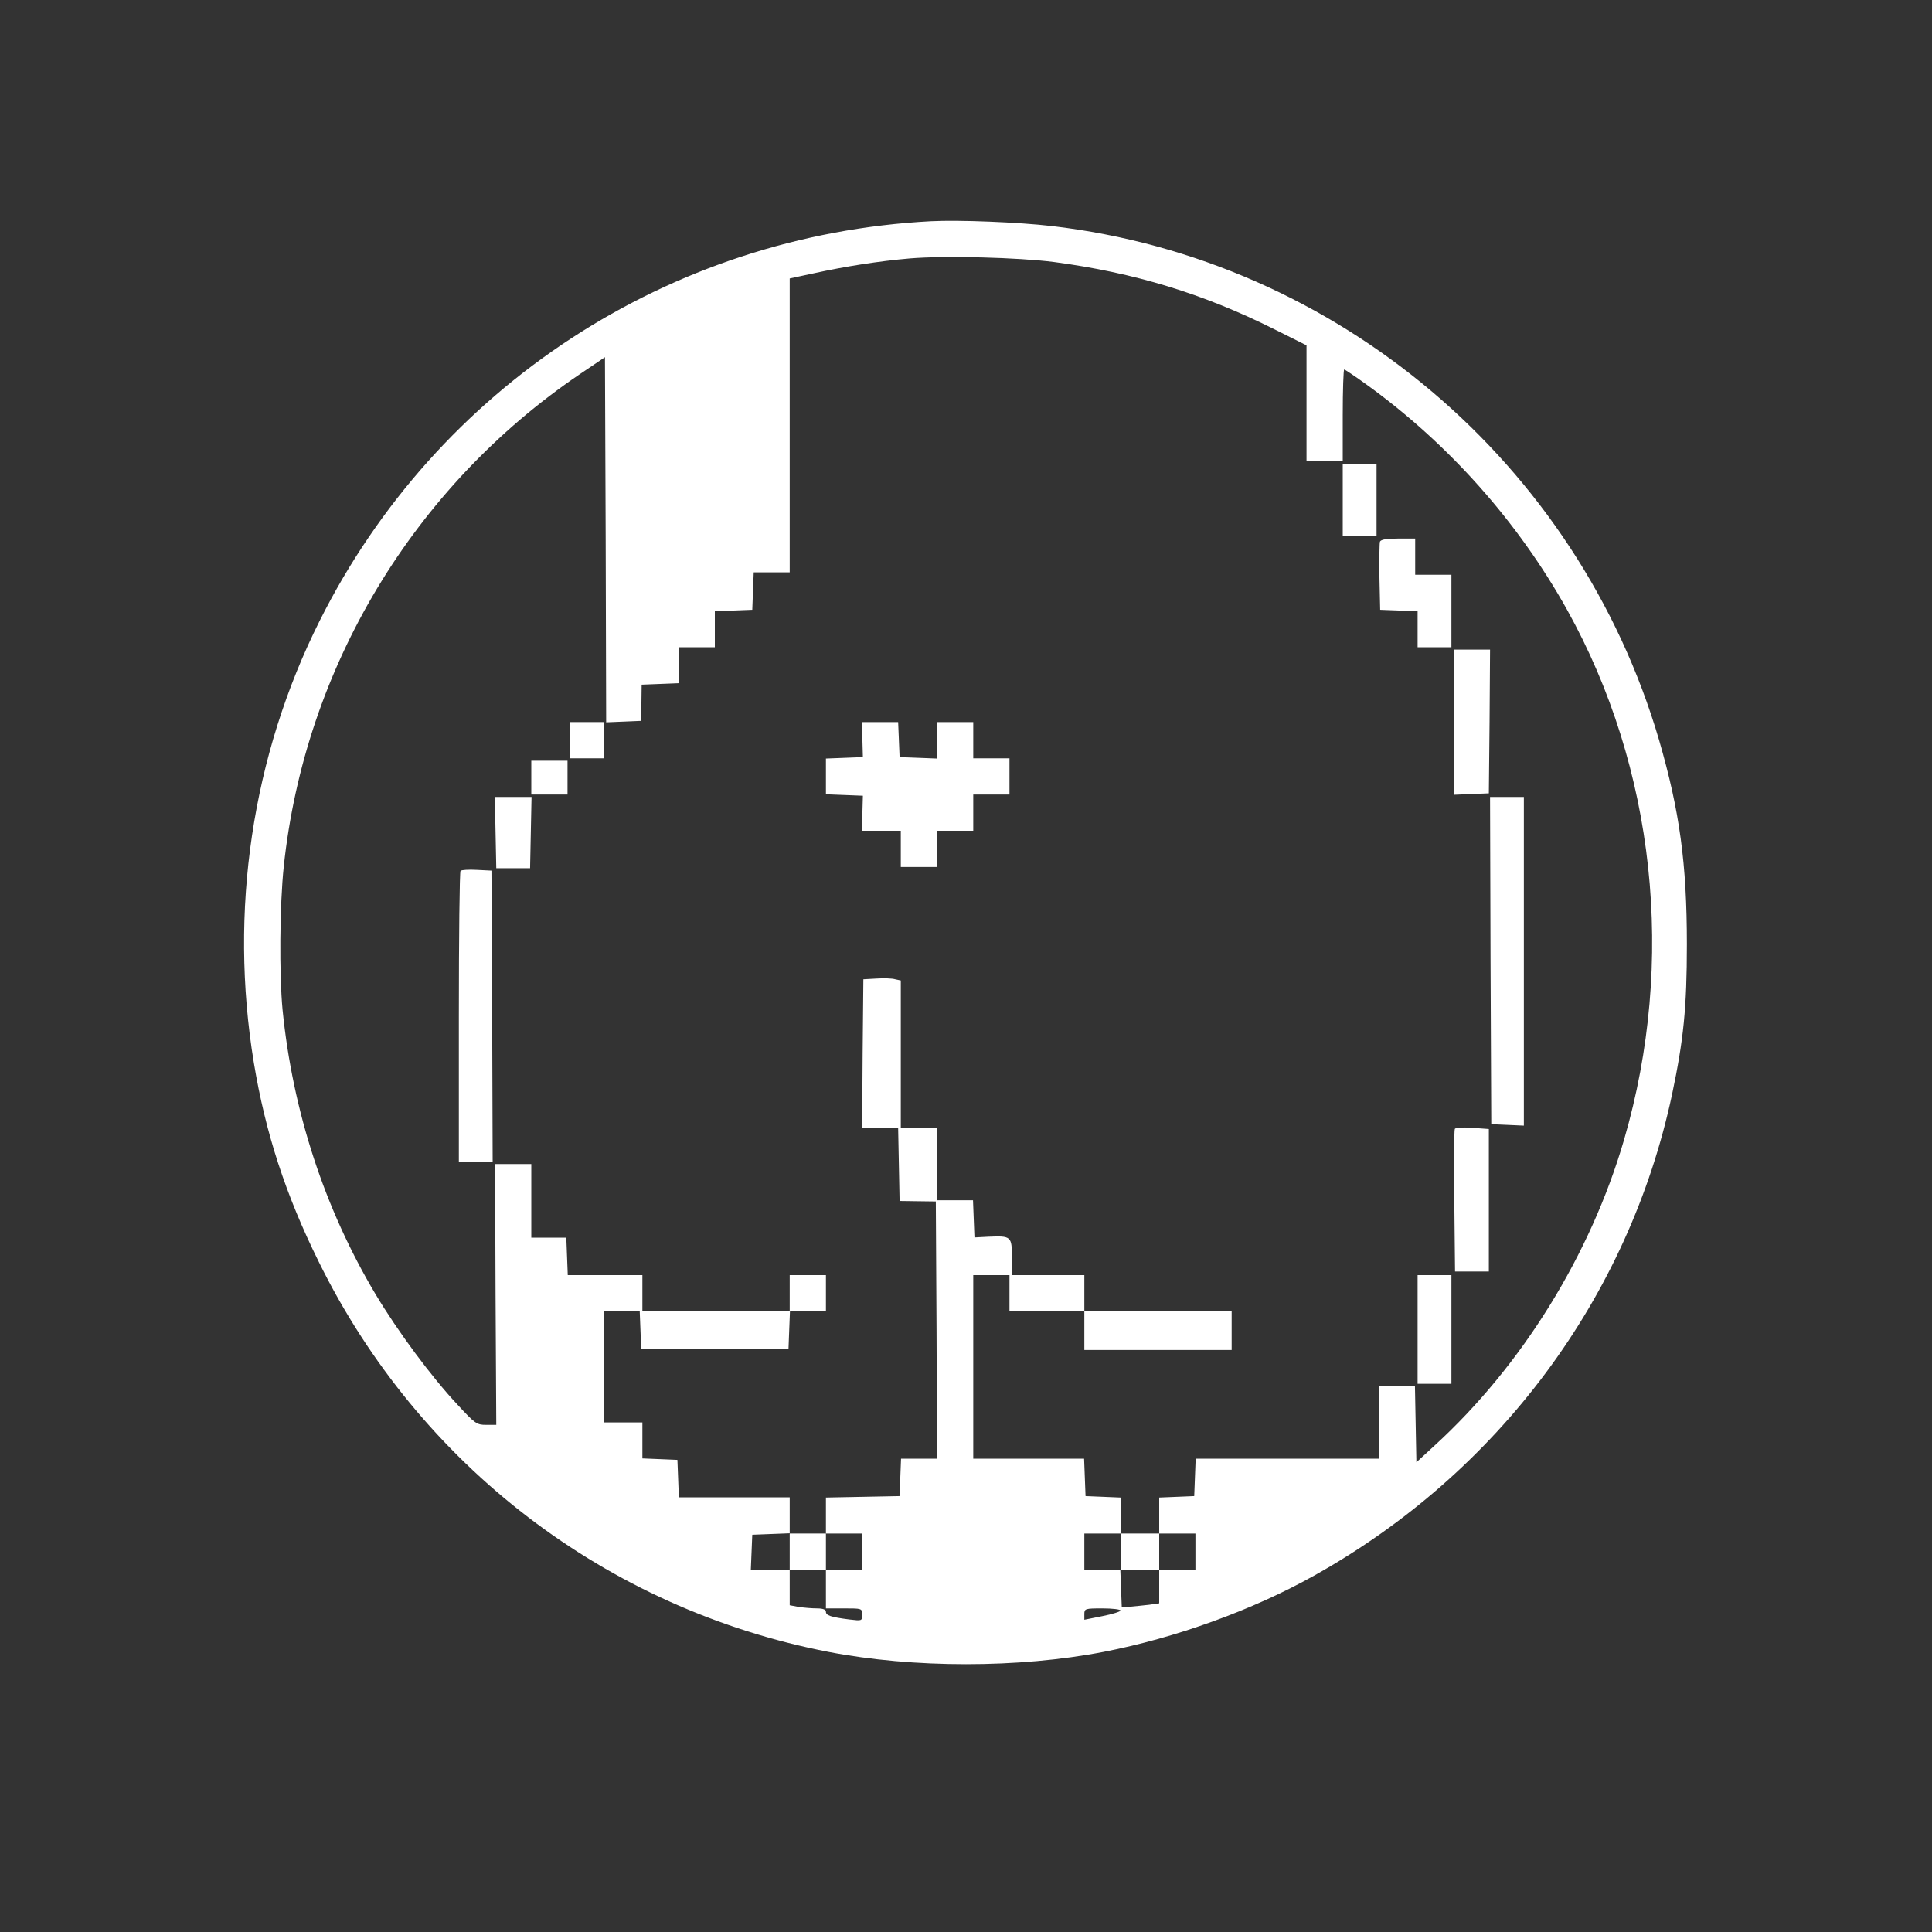 <?xml version="1.0" standalone="no"?>
<!DOCTYPE svg PUBLIC "-//W3C//DTD SVG 20010904//EN"
 "http://www.w3.org/TR/2001/REC-SVG-20010904/DTD/svg10.dtd">
<svg version="1.0" xmlns="http://www.w3.org/2000/svg"
 width="800pt" height="800pt" viewBox="0 0 800 800"
 preserveAspectRatio="xMidYMid meet">

<rect x="0" y="0" width="800" height="800" fill="#333333" stroke="none"/>

<g transform="translate(0,800) scale(0.1,-0.1)"
fill="#ffffff" stroke="none">
<path d="M3855 7084 c-1084 -57 -2046 -686 -2531 -1654 -281 -560 -376 -1203
-273 -1830 48 -290 131 -546 269 -825 415 -843 1192 -1437 2110 -1615 352 -68
788 -68 1140 0 299 58 617 173 872 316 764 427 1303 1152 1482 1994 47 223 61
357 61 620 0 334 -30 552 -115 845 -336 1147 -1332 1991 -2515 2129 -138 16
-384 26 -500 20z m510 -169 c331 -44 618 -131 913 -279 l132 -66 0 -240 0
-240 75 0 75 0 0 190 c0 105 3 190 6 190 3 0 45 -28 92 -62 340 -245 628 -569
831 -933 365 -656 451 -1455 236 -2194 -139 -477 -423 -936 -785 -1267 l-75
-69 -3 158 -3 157 -74 0 -75 0 0 -150 0 -150 -380 0 -379 0 -3 -77 -3 -78 -72
-3 -73 -3 0 -74 0 -75 75 0 75 0 0 -75 0 -75 -75 0 -75 0 0 -69 0 -70 -42 -6
c-24 -3 -59 -6 -78 -8 l-35 -2 -3 78 -3 77 -74 0 -75 0 0 75 0 75 75 0 75 0 0
75 0 74 -72 3 -73 3 -3 78 -3 77 -229 0 -230 0 0 380 0 380 75 0 75 0 0 -75 0
-75 155 0 155 0 0 75 0 75 -150 0 -150 0 0 74 c0 87 -3 89 -98 85 l-57 -3 -3
77 -3 77 -74 0 -75 0 0 150 0 150 -75 0 -75 0 0 305 0 305 -23 5 c-13 4 -48 5
-78 3 l-54 -3 -3 -307 -2 -308 75 0 74 0 3 -151 3 -152 75 -1 75 -1 3 -532 2
-533 -74 0 -75 0 -3 -77 -3 -78 -152 -3 -153 -3 0 -74 0 -75 75 0 75 0 0 -75
0 -75 -75 0 -75 0 0 -80 0 -80 75 0 c74 0 75 0 75 -26 0 -26 -1 -26 -52 -20
-79 10 -98 17 -98 32 0 9 -12 14 -37 14 -21 0 -55 3 -75 6 l-38 7 0 73 0 74
-80 0 -81 0 3 73 3 72 78 3 77 3 0 74 0 75 -230 0 -229 0 -3 78 -3 77 -72 3
-73 3 0 74 0 75 -80 0 -80 0 0 230 0 230 75 0 74 0 3 -77 3 -78 305 0 305 0 3
78 3 77 -306 0 -305 0 0 75 0 75 -155 0 -154 0 -3 78 -3 77 -73 0 -72 0 0 153
0 152 -75 0 -75 0 2 -540 3 -540 -42 0 c-39 0 -46 5 -118 83 -108 115 -248
304 -340 458 -211 354 -343 757 -385 1178 -14 147 -12 433 5 593 87 823 537
1571 1225 2038 l105 71 3 -756 2 -756 73 3 72 3 1 75 1 75 77 3 76 3 0 74 0
75 75 0 75 0 0 75 0 74 78 3 77 3 3 78 3 77 74 0 75 0 0 608 0 609 98 21 c132
29 272 51 400 62 144 12 449 4 597 -15z m275 -5584 c0 -4 -34 -15 -75 -23
l-75 -15 0 23 c0 23 3 24 75 24 41 0 75 -4 75 -9z"/>
<path d="M5560 5930 l0 -150 70 0 70 0 0 150 0 150 -70 0 -70 0 0 -150z"/>
<path d="M5714 5757 c-2 -7 -3 -74 -2 -148 l3 -134 78 -3 77 -3 0 -74 0 -75
70 0 70 0 0 150 0 150 -75 0 -75 0 0 75 0 75 -70 0 c-49 0 -72 -4 -76 -13z"/>
<path d="M6020 5010 l0 -301 73 3 72 3 3 298 2 297 -75 0 -75 0 0 -300z"/>
<path d="M2360 4935 l0 -75 70 0 70 0 0 75 0 75 -70 0 -70 0 0 -75z"/>
<path d="M3571 4938 l2 -73 -76 -3 -77 -3 0 -74 0 -74 77 -3 76 -3 -2 -72 -2
-73 80 0 81 0 0 -75 0 -75 75 0 75 0 0 75 0 75 75 0 75 0 0 75 0 75 75 0 75 0
0 75 0 75 -75 0 -75 0 0 75 0 75 -75 0 -75 0 0 -75 0 -76 -77 3 -78 3 -3 73
-3 72 -75 0 -75 0 2 -72z"/>
<path d="M2200 4780 l0 -70 75 0 75 0 0 70 0 70 -75 0 -75 0 0 -70z"/>
<path d="M2052 4553 l3 -148 70 0 70 0 3 148 3 147 -76 0 -76 0 3 -147z"/>
<path d="M6172 4023 l3 -678 68 -3 67 -3 0 681 0 680 -70 0 -70 0 2 -677z"/>
<path d="M1907 4394 c-4 -4 -7 -277 -7 -606 l0 -598 70 0 70 0 -2 603 -3 602
-60 3 c-34 2 -64 0 -68 -4z"/>
<path d="M6024 3325 c-3 -6 -3 -141 -2 -300 l3 -290 70 0 70 0 0 295 0 295
-69 5 c-42 3 -70 1 -72 -5z"/>
<path d="M3270 2645 l0 -75 75 0 75 0 0 75 0 75 -75 0 -75 0 0 -75z"/>
<path d="M5870 2495 l0 -225 70 0 70 0 0 225 0 225 -70 0 -70 0 0 -225z"/>
<path d="M4490 2490 l0 -80 305 0 305 0 0 80 0 80 -305 0 -305 0 0 -80z"/>
<path d="M3270 1575 l0 -75 75 0 75 0 0 75 0 75 -75 0 -75 0 0 -75z"/>
<path d="M4640 1575 l0 -75 80 0 80 0 0 75 0 75 -80 0 -80 0 0 -75z"/>
</g>
</svg>
